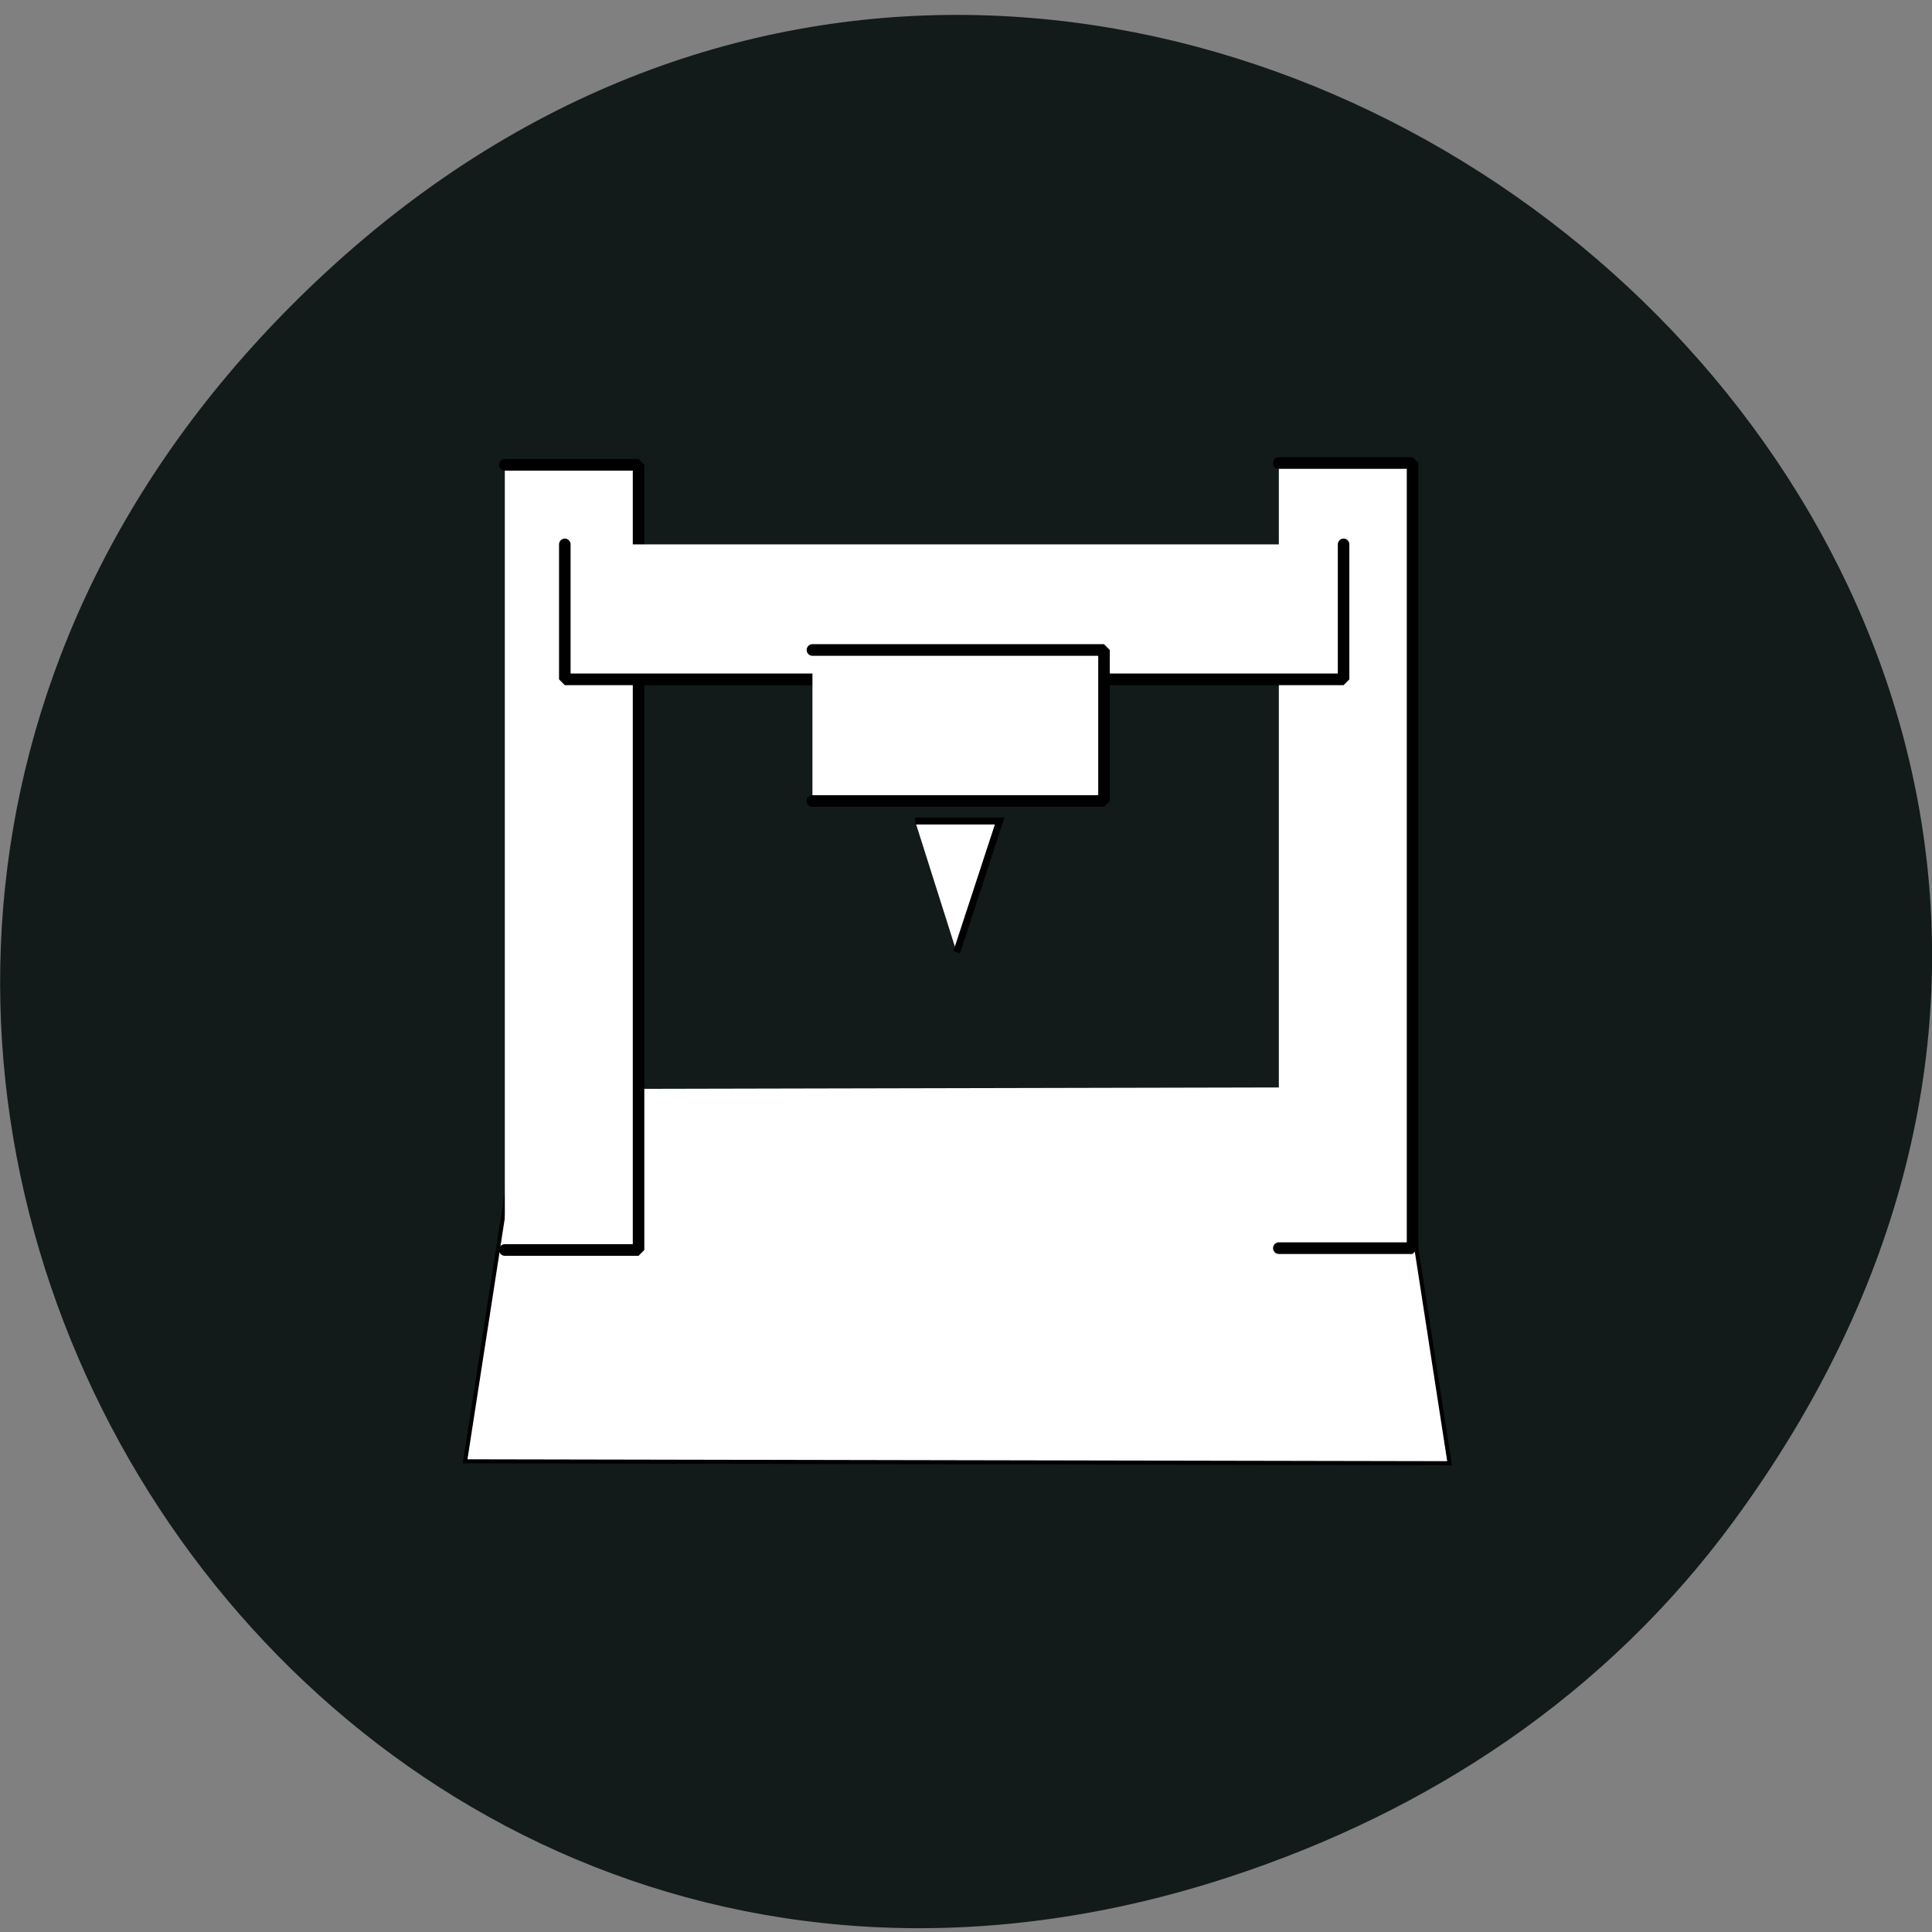 <svg xmlns="http://www.w3.org/2000/svg" viewBox="0 0 16 16"><rect x="0" y="0" width="16" height="16" fill="#808080" stroke="none"/><path d="m 14.352 12.605 c 5.754 -7.82 -4.871 -16.613 -11.648 -10.355 c -6.387 5.898 -0.465 15.902 7.48 13.293 c 1.656 -0.543 3.113 -1.504 4.168 -2.938" fill="#121a1a"/><g fill="#fff" fill-rule="evenodd" stroke="#000"><g transform="matrix(0.125 0 0 0.126 3.702 -25.22)"><path d="m 5.02 271.74 l -3.82 24.465 l 65.22 0.125 l -3.851 -24.714" stroke-width="0.265"/><g stroke-linejoin="bevel" stroke-linecap="round" stroke-width="0.765"><path d="m 3.83 230.71 h 8.86 v 51.606 h -8.86"/><path d="m 55.11 230.59 h 8.86 v 51.606 h -8.86"/></g></g><g stroke-linejoin="bevel" stroke-linecap="round" stroke-width="0.765"><path d="m 235.94 -59.4 h 8.871 v 51.596 h -8.871" transform="matrix(0 0.126 -0.125 0 3.702 -25.22)"/><path d="m 24.21 242.88 h 19.317 v 9.929 h -19.317" transform="matrix(0.125 0 0 0.126 3.702 -25.22)"/></g><path d="m 31.01 254.12 h 5.604 l -2.849 8.622" transform="matrix(0.125 0 0 0.126 3.702 -25.22)" stroke-width="0.458"/></g></svg>